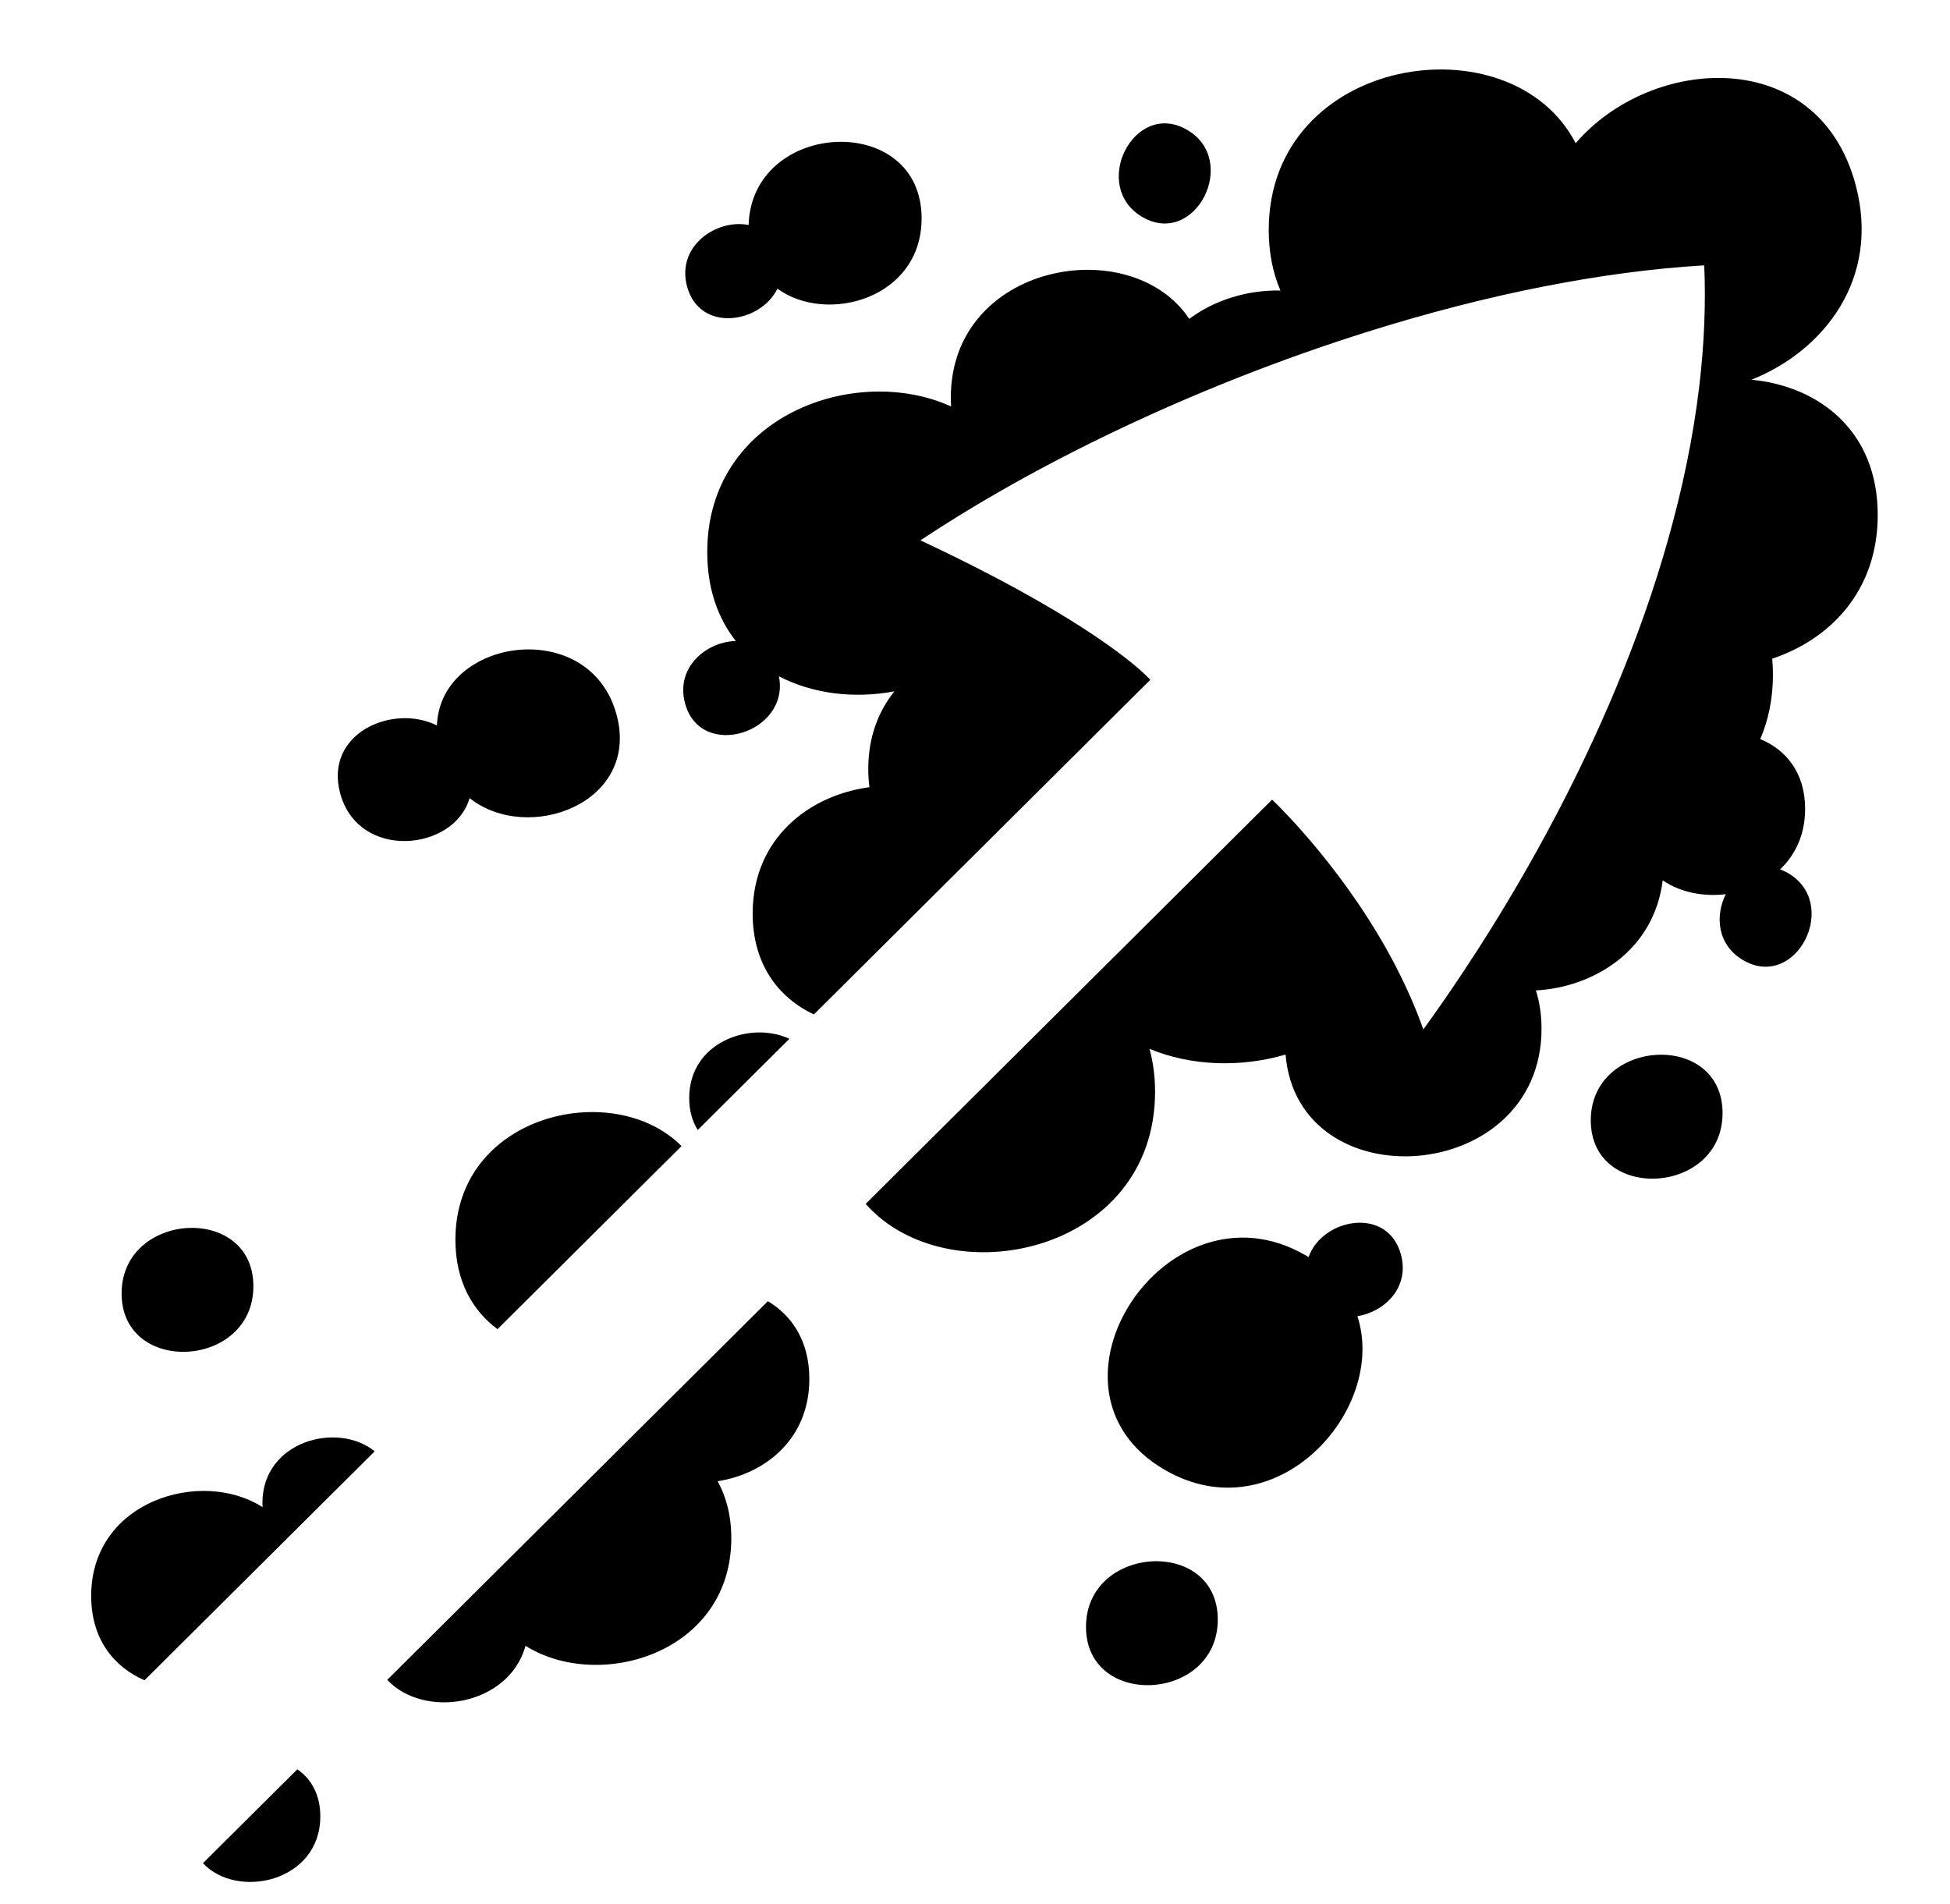 <svg xmlns="http://www.w3.org/2000/svg" viewBox="0 -64 1024 1000" style="transform: scaleY(-1);">
<path fill="currentColor" d="M408.254 87.599c-9.004 18.384-40.907 23.271-47.463-1.203-5.741-21.35 15.712-35.608 32.327-32.237 1.649-55.279 90.842-59.922 90.842-3.463 0 42.206-49.847 55.76-75.706 36.902zM904.563 520.495c0 43.402-69.199 47.034-69.199 3.827 0-43.215 69.199-47.229 69.199-3.827zM246.597 355.108c-8.037 27.955-58.433 33.022-67.983-2.616-8.416-31.398 27.543-47.149 50.831-35.549 1.669-46.142 80.381-57.715 94.353-5.561 12.425 46.372-46.498 68.047-77.201 43.726zM63.859 615.249c0-43.215 69.199-47.229 69.199-3.827s-69.199 47.037-69.199 3.827zM361.921 512.616c0-29.457 32.147-40.691 52.618-31.119l-48.133 47.877c-2.816-4.475-4.485-10.051-4.485-16.758zM639.487 786.47c0 43.402-69.199 47.034-69.199 3.827 0-43.215 69.199-47.229 69.199-3.827zM685.494 595.125c0.573 0.331 1.111 0.68 1.667 1.019 7.156-20.438 41.591-26.926 48.511-1.37 4.719 17.423-8.723 30.129-22.862 32.39 15.976 49.065-42.625 114.488-101.037 80.761-73.080-42.194 0.944-154.818 73.721-112.8zM600.017 50.021c-27.763-15.996-4.594-61.878 23.23-45.916s4.555 61.955-23.23 45.916zM239.147 587.008c0-66.059 83.106-85.014 118.752-49.17l-96.654 96.141c-13.203-9.806-22.099-25.373-22.099-46.97zM152.262 742.384c0 0 0 0 0 0l-76.359 75.955c-16.062-6.936-28.024-21.564-28.024-44.291 0-50.034 57.962-67.208 90.022-46.586-0.042-0.72-0.1-1.428-0.1-2.177 0-32.73 39.687-42.965 58.949-27.154l-44.488 44.253zM168.207 889.805c0 34.482-43.673 43.858-61.627 24.591l49.561-49.302c7.178 4.991 12.066 13.177 12.066 24.711zM252.706 769.035l72.719-72.336c0 0 0 0-0.002-0.002l77.831-77.421c12.791 7.677 21.753 21.175 21.753 40.815 0 31.57-23.139 49.842-48.15 53.736 4.53 8.2 7.17 18.156 7.17 29.922 0 60.314-69.228 80.856-108.033 56.519-8.915 31.634-53.185 38.623-72.634 17.856l49.346-49.087c0 0 0 0 0 0zM919.767 135.401c35.018 3.363 66.283 26.477 66.283 71.032-0.002 39.881-25.045 65.357-55.41 75.447 0.244 2.715 0.383 5.504 0.383 8.391 0 12.676-2.416 23.963-6.665 33.835 13.464 5.563 23.565 17.634 23.565 36.627 0 13.638-5.212 24.275-13.132 31.804 1.321 0.493 2.654 1.081 4.004 1.854 27.823 15.961 4.555 61.955-23.23 45.916-13.811-7.958-15.013-23.308-9.313-34.764-11.762 1.45-23.859-0.914-33.119-7.258-4.445 36.341-35.478 56.068-66.578 57.823 1.893 5.997 2.945 12.681 2.945 20.087 0 82.324-127.968 91.103-134.411 13.586-23.667 6.926-49.665 6.035-71.443-3.005 1.866 6.826 2.91 14.309 2.91 22.513 0 85.104-108.751 107.709-151.965 58.914l120.977-120.343c0 0 0 0 0.002 0l77.894-77.485c0 0 0 0 0 0l14.541-14.465c0 0 0.035 0.032 0.092 0.087 0.018 0.017 0.037 0.035 0.062 0.058 0.057 0.053 0.125 0.119 0.215 0.205 0.045 0.043 0.089 0.084 0.142 0.135 0.102 0.099 0.221 0.212 0.352 0.341 0.057 0.055 0.105 0.102 0.167 0.162 0.189 0.184 0.401 0.391 0.64 0.625 0.017 0.017 0.030 0.028 0.047 0.045 0.54 0.531 1.204 1.193 1.973 1.969 0.037 0.038 0.075 0.077 0.114 0.115 0.361 0.366 0.747 0.758 1.153 1.176 0.030 0.030 0.057 0.058 0.087 0.089 2.74 2.811 6.45 6.742 10.818 11.685-0.002 0-0.003 0.002-0.005 0.002 10.96 12.408 25.974 31.119 39.692 53.998 0.327 0.546 0.653 1.098 0.979 1.649 0.857 1.447 1.706 2.912 2.549 4.39 0.307 0.538 0.615 1.067 0.92 1.61 1.037 1.844 2.065 3.713 3.077 5.604 0.376 0.7 0.742 1.412 1.114 2.118 0.404 0.77 0.815 1.532 1.214 2.31-0.003 0.007-0.008 0.013-0.012 0.022 5.245 10.202 10.061 20.995 14.042 32.289 6.767-9.345 13.526-19.080 20.224-29.14 2.693-4.041 5.374-8.142 8.042-12.286 0.267-0.416 0.536-0.83 0.803-1.248 14.054-21.907 27.715-45.225 40.474-69.523 0.304-0.58 0.613-1.156 0.917-1.737 2.279-4.363 4.522-8.763 6.739-13.188 0.466-0.93 0.93-1.863 1.395-2.796 2.202-4.433 4.378-8.89 6.512-13.379 11.672-24.566 22.264-49.905 31.28-75.624 0.043-0.122 0.084-0.246 0.127-0.368 1.042-2.978 2.061-5.962 3.060-8.949 0.207-0.618 0.408-1.236 0.611-1.854 0.83-2.504 1.645-5.011 2.444-7.52 0.254-0.8 0.503-1.6 0.755-2.402 0.735-2.342 1.457-4.686 2.163-7.033 0.264-0.875 0.525-1.751 0.785-2.626 0.685-2.31 1.353-4.622 2.010-6.936 7.691-27.117 13.409-54.431 16.596-81.492 2.507-21.282 3.471-42.41 2.574-63.156-27.11 1.6-55.358 5.437-84.048 11.064-0.002-0.007-0.003-0.012-0.005-0.018-30.606 6.004-61.717 14.089-92.514 23.757-3.615 1.134-7.223 2.292-10.828 3.47-1.605 0.525-3.209 1.049-4.811 1.582-23.95 7.958-47.605 16.84-70.598 26.419-3.277 1.366-6.537 2.75-9.786 4.144-1.595 0.685-3.192 1.366-4.779 2.058-3.204 1.393-6.388 2.803-9.562 4.223-1.654 0.74-3.308 1.48-4.953 2.227-27.137 12.308-53.026 25.493-76.959 39.173-15.078 8.615-29.397 17.415-42.739 26.312 14.194 6.659 26.781 12.926 37.992 18.794 0.002-0.002 0.003-0.003 0.003-0.005 0.394 0.207 0.767 0.406 1.158 0.613 1.241 0.651 2.464 1.3 3.67 1.941 0.753 0.401 1.502 0.8 2.242 1.196 1.203 0.645 2.385 1.283 3.553 1.918 0.685 0.373 1.363 0.742 2.036 1.109 0.565 0.309 1.153 0.625 1.709 0.932-0.002 0.003-0.002 0.005-0.003 0.008 53.489 29.472 68.336 46.723 68.336 46.723l-67.619 67.26c0 0 0 0 0 0l-15.313 15.231c0 0 0 0.002 0 0.002l-93.73 93.234c-18.549-8.755-32.15-26.256-32.15-52.974-0.002-39.542 29.778-62.198 61.33-66.339-0.404-3.040-0.626-6.216-0.626-9.542 0-16.635 5.272-30.279 13.726-40.816-20.834 3.962-42.786 1.418-60.652-7.906 5.974 29.731-41.16 44.547-49.296 14.186-5.105-18.982 11.291-32.34 26.667-32.705-9.3-11.789-14.998-27.319-14.998-46.711 0-71.747 77.938-99.296 128.067-76.443-0.097-1.547-0.157-3.12-0.157-4.736 0-70.456 94.549-87.326 125.202-41.266 13.609-10.163 31.001-15.215 47.884-14.901-3.917-9.112-6.144-19.683-6.144-31.766 0-91.701 127.327-111.222 161.174-45.559 39.662-46.29 127.275-51.877 147.007 21.773 13.22 49.357-16.653 87.252-54.67 102.4z"/>
</svg>